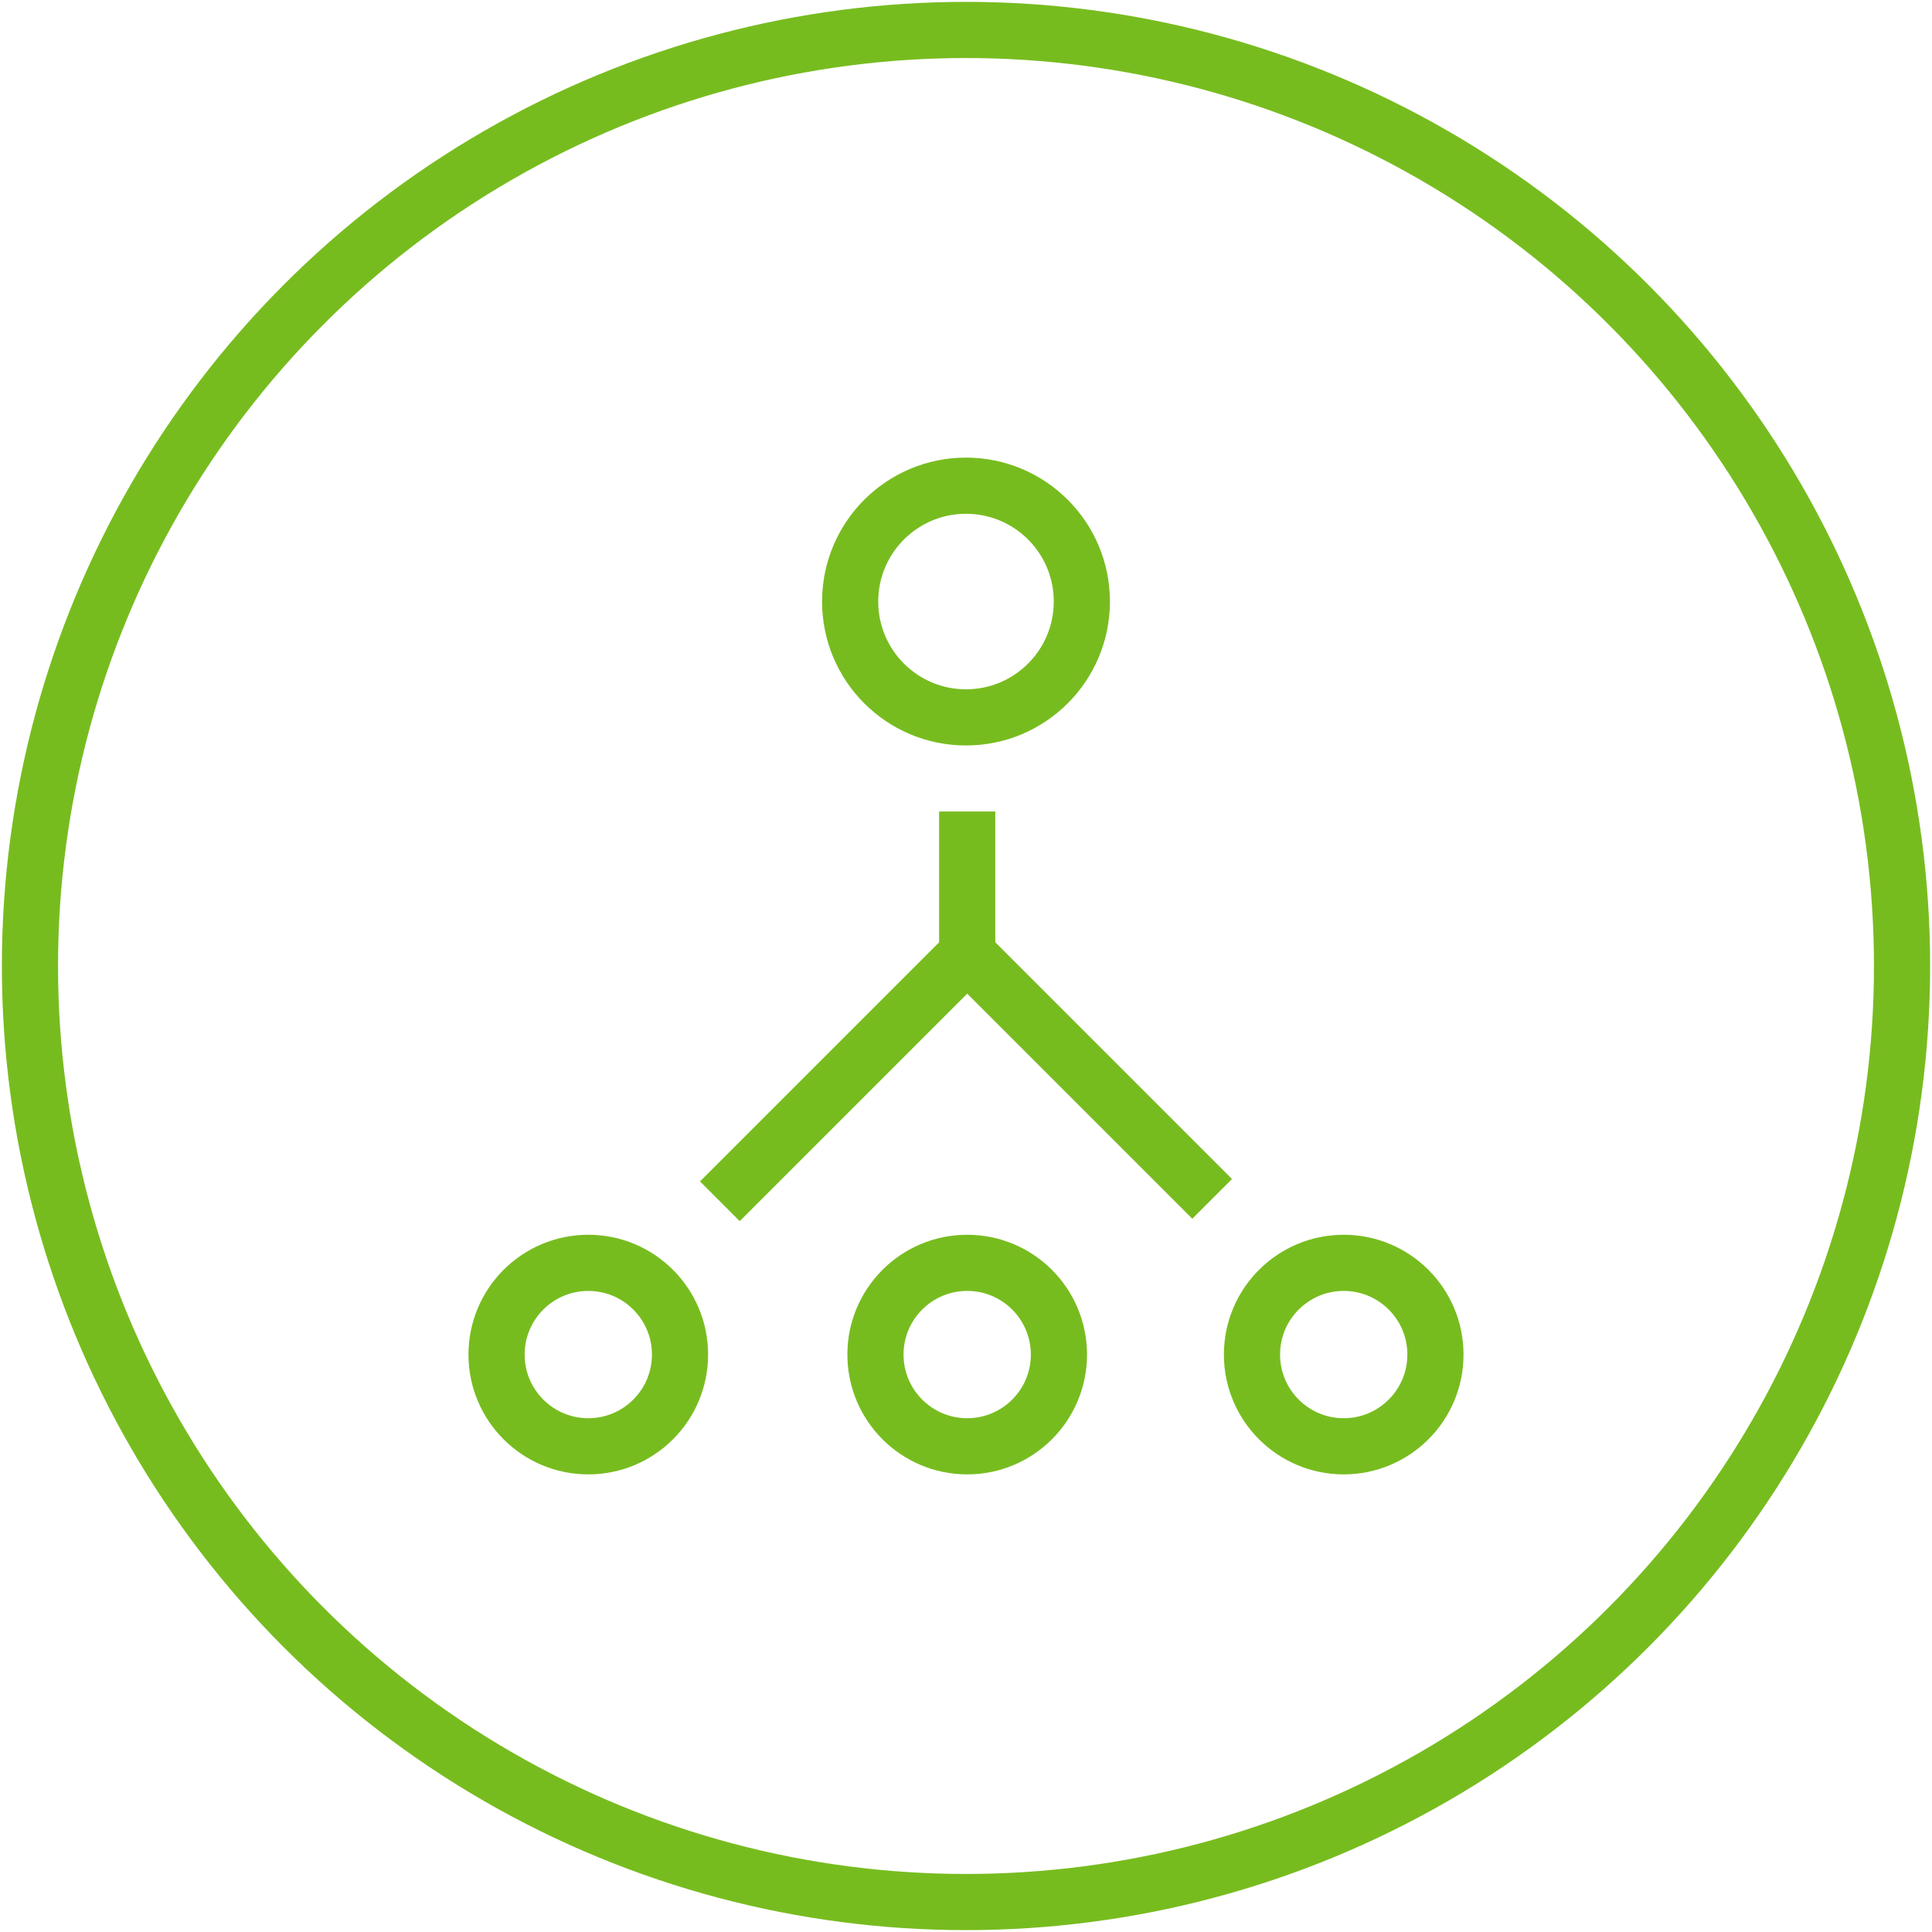 <svg id="Ebene_1" data-name="Ebene 1" xmlns="http://www.w3.org/2000/svg" width="258" height="258" viewBox="0 0 258 258">
  <defs>
    <style>
      .cls-1 {
        fill: none;
        stroke: #77bc1f;
        stroke-miterlimit: 10;
        stroke-width: 7.5px;
      }
    </style>
  </defs>
  <title>045-Netzwerk</title>
  <g>
    <g>
      <circle class="cls-1" cx="129" cy="80.33" r="15.47"/>
      <g>
        <line class="cls-1" x1="129.16" y1="108.37" x2="129.16" y2="127.39"/>
        <line class="cls-1" x1="129.16" y1="127.39" x2="96.13" y2="160.42"/>
        <line class="cls-1" x1="129.16" y1="127.39" x2="161.87" y2="160.1"/>
      </g>
      <g>
        <circle class="cls-1" cx="78.56" cy="180.89" r="12.25"/>
        <circle class="cls-1" cx="129.16" cy="180.89" r="12.25"/>
        <circle class="cls-1" cx="179.44" cy="180.89" r="12.25"/>
      </g>
    </g>
    <circle class="cls-1" cx="129" cy="129" r="125"/>
  </g>
</svg>
